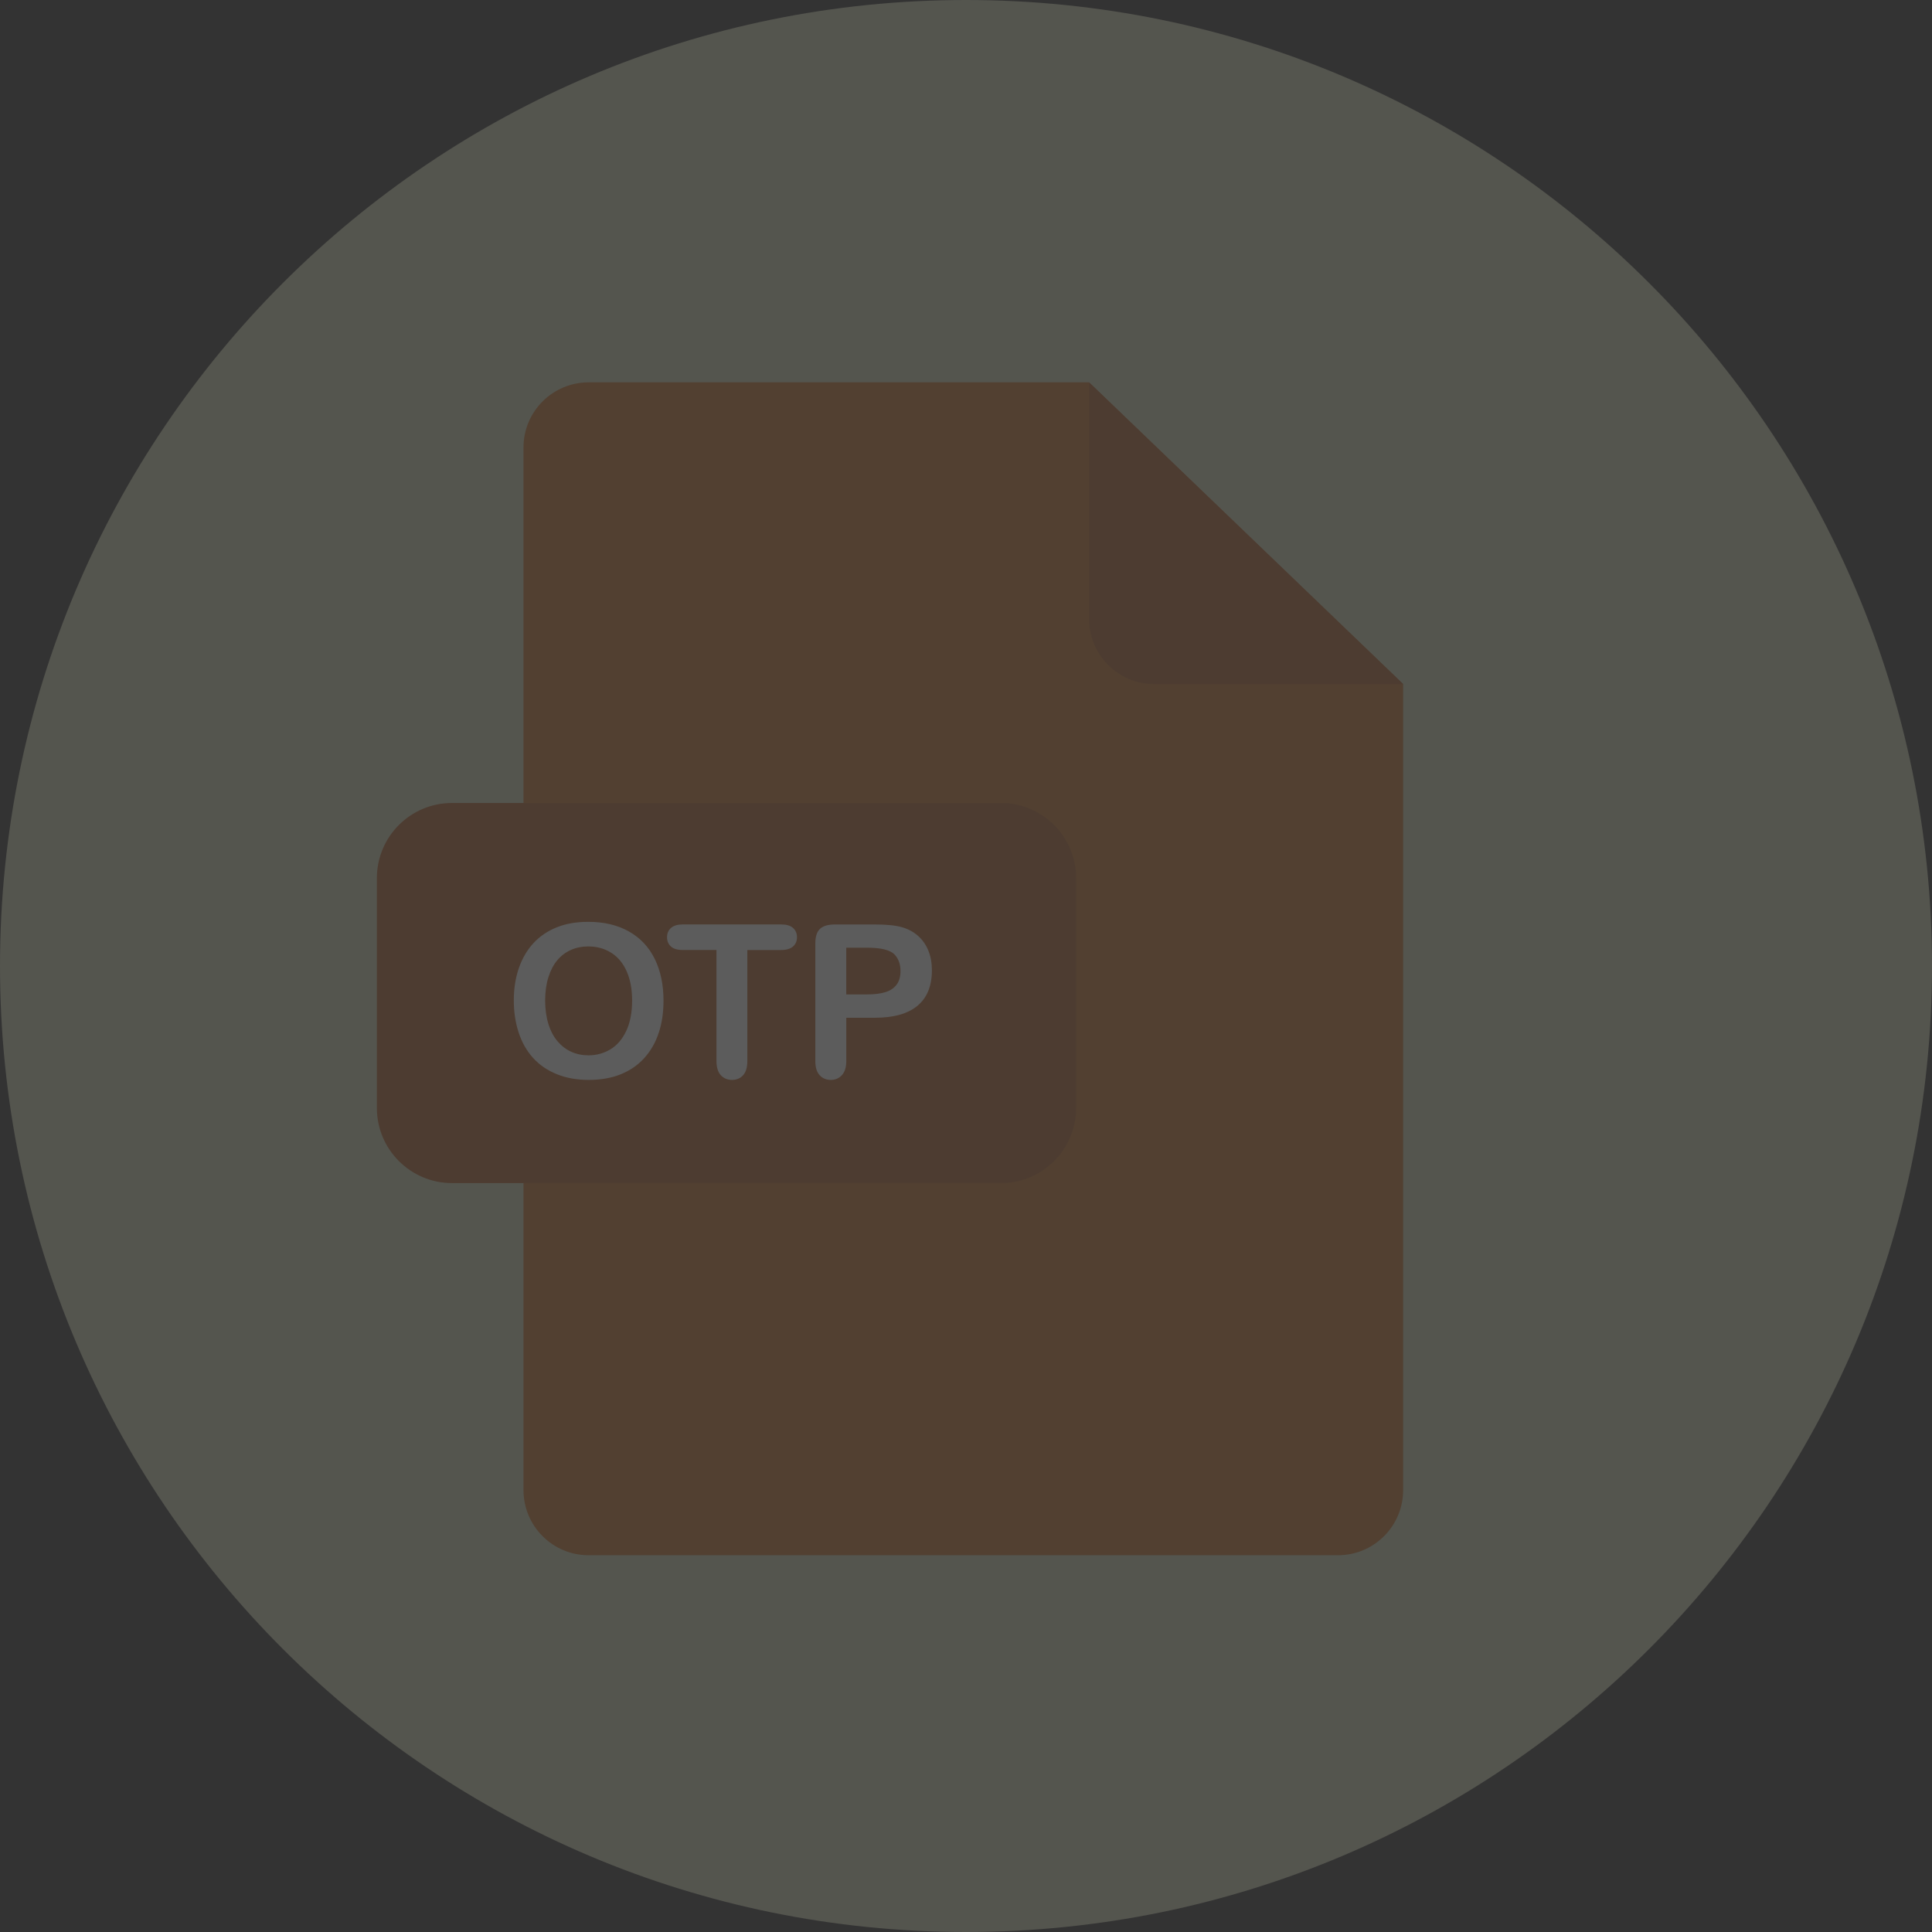 <svg width="72" height="72" viewBox="0 0 72 72" fill="none" xmlns="http://www.w3.org/2000/svg">
<rect x="0" y="0" width="72" height="72" fill="#333333" stroke="none"/>
<g opacity="0.2">
<path d="M36 72C55.882 72 72 55.882 72 36C72 16.118 55.882 0 36 0C16.118 0 0 16.118 0 36C0 55.882 16.118 72 36 72Z" fill="#D7DABA"/>
<path d="M21.937 14.249C20.596 14.249 19.509 15.336 19.509 16.677V55.531C19.509 56.872 20.596 57.959 21.937 57.959H49.863C51.204 57.959 52.291 56.872 52.291 55.531V25.494L40.585 14.249H21.937Z" fill="#CB7429"/>
<path d="M52.293 25.494H43.016C41.675 25.494 40.588 24.408 40.588 23.067V14.249L52.293 25.494Z" fill="#B56027"/>
<path d="M40.104 41.288C40.104 42.836 38.849 44.09 37.303 44.09H16.846C15.298 44.09 14.045 42.836 14.045 41.288V32.727C14.045 31.179 15.298 29.925 16.846 29.925H37.303C38.849 29.925 40.104 31.179 40.104 32.727V41.288Z" fill="#B56027"/>
<path d="M21.917 34.354C22.508 34.354 23.015 34.474 23.439 34.714C23.863 34.953 24.183 35.294 24.4 35.736C24.617 36.177 24.727 36.696 24.727 37.292C24.727 37.733 24.668 38.133 24.548 38.493C24.429 38.853 24.25 39.165 24.012 39.429C23.774 39.693 23.48 39.895 23.134 40.035C22.787 40.175 22.389 40.245 21.941 40.245C21.495 40.245 21.096 40.173 20.744 40.029C20.392 39.886 20.098 39.683 19.862 39.421C19.626 39.159 19.448 38.845 19.328 38.477C19.208 38.109 19.148 37.711 19.148 37.284C19.148 36.846 19.21 36.444 19.336 36.079C19.462 35.714 19.644 35.403 19.882 35.146C20.12 34.889 20.411 34.694 20.752 34.557C21.094 34.421 21.482 34.354 21.917 34.354ZM23.557 37.284C23.557 36.867 23.49 36.505 23.355 36.2C23.221 35.895 23.028 35.663 22.777 35.506C22.528 35.349 22.241 35.271 21.917 35.271C21.687 35.271 21.473 35.314 21.277 35.401C21.082 35.488 20.913 35.614 20.772 35.781C20.631 35.947 20.52 36.158 20.438 36.416C20.357 36.674 20.316 36.963 20.316 37.285C20.316 37.608 20.357 37.901 20.438 38.163C20.52 38.424 20.635 38.641 20.784 38.814C20.933 38.986 21.104 39.115 21.297 39.2C21.489 39.285 21.701 39.329 21.932 39.329C22.227 39.329 22.499 39.255 22.746 39.107C22.994 38.959 23.19 38.731 23.337 38.423C23.483 38.115 23.557 37.735 23.557 37.284Z" fill="white"/>
<path d="M29.11 35.404H27.851V39.542C27.851 39.78 27.798 39.957 27.692 40.072C27.586 40.188 27.448 40.245 27.28 40.245C27.109 40.245 26.97 40.187 26.863 40.07C26.755 39.954 26.701 39.778 26.701 39.542V35.403H25.442C25.245 35.403 25.099 35.36 25.003 35.273C24.908 35.186 24.859 35.072 24.859 34.929C24.859 34.781 24.909 34.665 25.009 34.58C25.109 34.494 25.253 34.451 25.443 34.451H29.111C29.31 34.451 29.459 34.495 29.555 34.583C29.653 34.671 29.701 34.786 29.701 34.928C29.701 35.071 29.652 35.185 29.554 35.273C29.455 35.359 29.308 35.404 29.11 35.404Z" fill="white"/>
<path d="M32.596 37.929H31.539V39.542C31.539 39.773 31.484 39.947 31.376 40.067C31.267 40.186 31.13 40.245 30.963 40.245C30.79 40.245 30.65 40.186 30.544 40.068C30.438 39.95 30.385 39.777 30.385 39.549V35.159C30.385 34.904 30.443 34.723 30.56 34.615C30.676 34.506 30.862 34.452 31.116 34.452H32.596C33.034 34.452 33.37 34.485 33.606 34.553C33.839 34.617 34.041 34.725 34.21 34.875C34.38 35.025 34.509 35.209 34.597 35.427C34.686 35.645 34.729 35.889 34.729 36.161C34.729 36.742 34.551 37.181 34.193 37.481C33.836 37.78 33.303 37.929 32.596 37.929ZM32.315 35.318H31.538V37.059H32.315C32.588 37.059 32.815 37.031 32.997 36.974C33.18 36.917 33.319 36.824 33.415 36.694C33.511 36.565 33.559 36.395 33.559 36.185C33.559 35.934 33.485 35.729 33.337 35.571C33.171 35.402 32.831 35.318 32.315 35.318Z" fill="white"/>
</g>
</svg>
